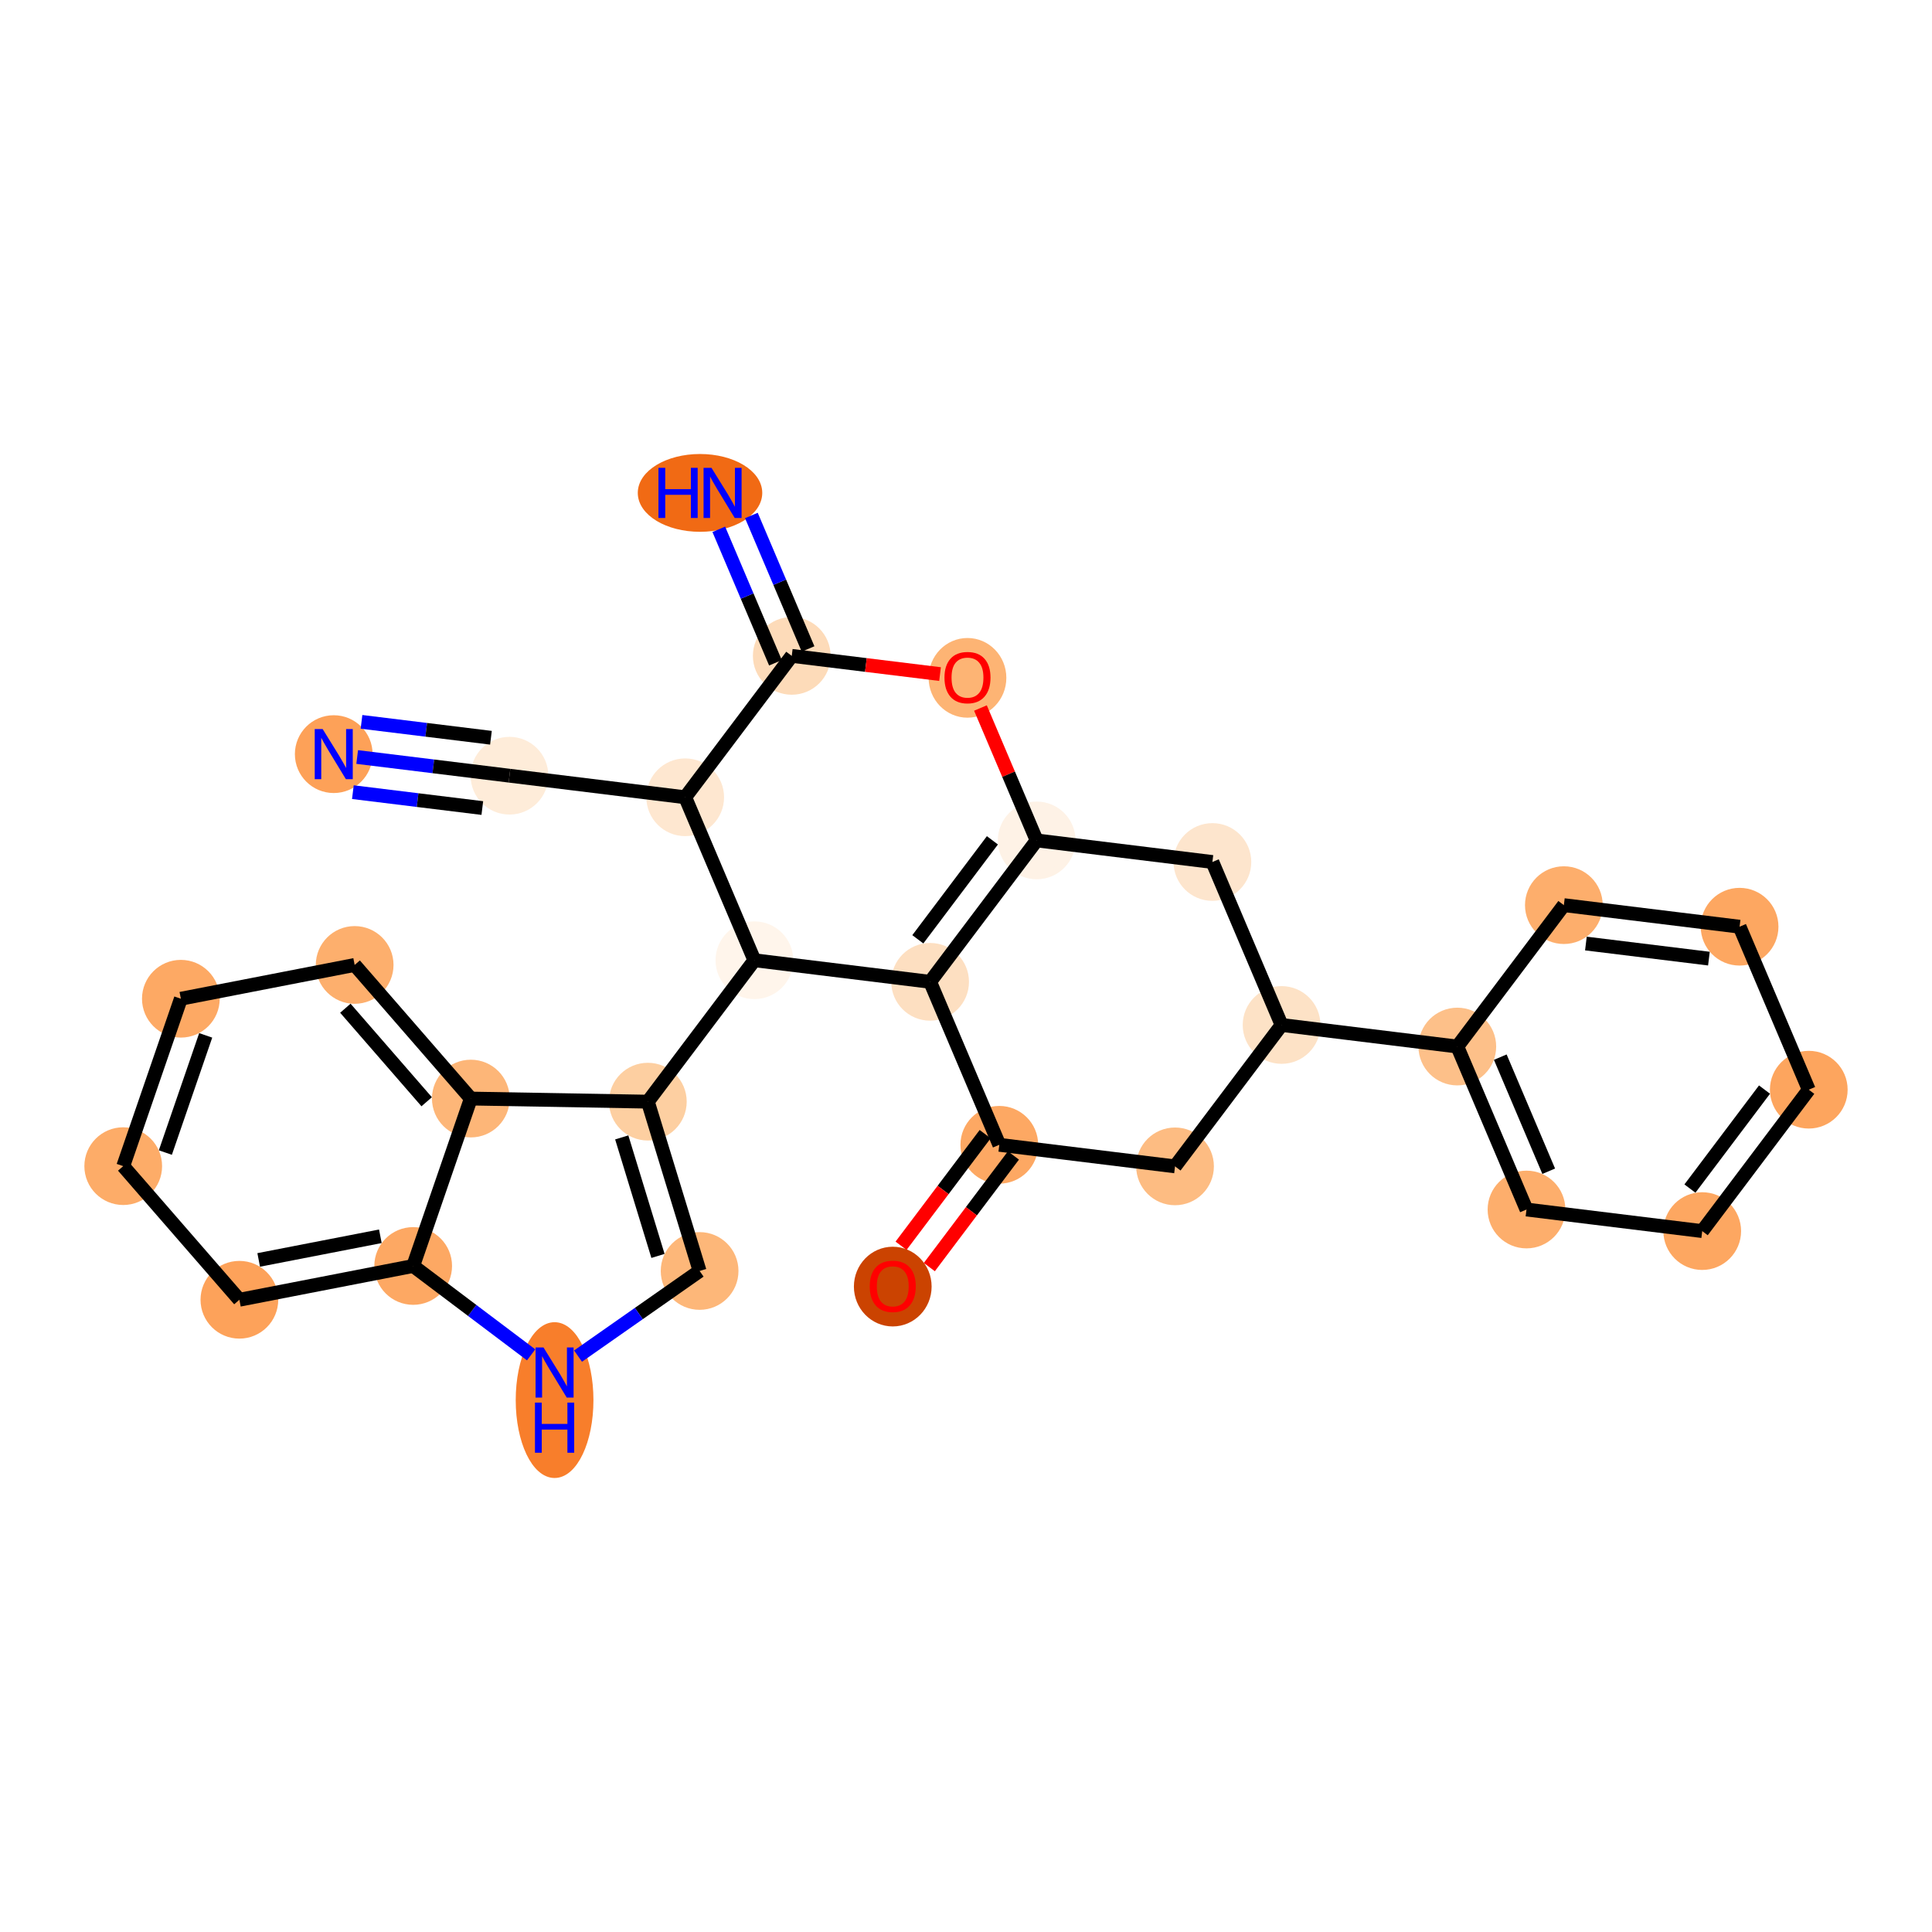 <?xml version='1.0' encoding='iso-8859-1'?>
<svg version='1.1' baseProfile='full'
              xmlns='http://www.w3.org/2000/svg'
                      xmlns:rdkit='http://www.rdkit.org/xml'
                      xmlns:xlink='http://www.w3.org/1999/xlink'
                  xml:space='preserve'
width='280px' height='280px' viewBox='0 0 280 280'>
<!-- END OF HEADER -->
<rect style='opacity:1.0;fill:#FFFFFF;stroke:none' width='280' height='280' x='0' y='0'> </rect>
<ellipse cx='48.369' cy='109.295' rx='5.132' ry='5.138'  style='fill:#FDA158;fill-rule:evenodd;stroke:#FDA158;stroke-width:1.0px;stroke-linecap:butt;stroke-linejoin:miter;stroke-opacity:1' />
<ellipse cx='73.837' cy='112.421' rx='5.132' ry='5.132'  style='fill:#FEECD9;fill-rule:evenodd;stroke:#FEECD9;stroke-width:1.0px;stroke-linecap:butt;stroke-linejoin:miter;stroke-opacity:1' />
<ellipse cx='99.305' cy='115.548' rx='5.132' ry='5.132'  style='fill:#FEE7D0;fill-rule:evenodd;stroke:#FEE7D0;stroke-width:1.0px;stroke-linecap:butt;stroke-linejoin:miter;stroke-opacity:1' />
<ellipse cx='114.747' cy='95.055' rx='5.132' ry='5.132'  style='fill:#FDDBB9;fill-rule:evenodd;stroke:#FDDBB9;stroke-width:1.0px;stroke-linecap:butt;stroke-linejoin:miter;stroke-opacity:1' />
<ellipse cx='101.452' cy='71.435' rx='8.52' ry='5.138'  style='fill:#F16A14;fill-rule:evenodd;stroke:#F16A14;stroke-width:1.0px;stroke-linecap:butt;stroke-linejoin:miter;stroke-opacity:1' />
<ellipse cx='140.215' cy='98.238' rx='5.132' ry='5.276'  style='fill:#FDB474;fill-rule:evenodd;stroke:#FDB474;stroke-width:1.0px;stroke-linecap:butt;stroke-linejoin:miter;stroke-opacity:1' />
<ellipse cx='150.242' cy='121.801' rx='5.132' ry='5.132'  style='fill:#FEF2E6;fill-rule:evenodd;stroke:#FEF2E6;stroke-width:1.0px;stroke-linecap:butt;stroke-linejoin:miter;stroke-opacity:1' />
<ellipse cx='134.8' cy='142.293' rx='5.132' ry='5.132'  style='fill:#FDDFC1;fill-rule:evenodd;stroke:#FDDFC1;stroke-width:1.0px;stroke-linecap:butt;stroke-linejoin:miter;stroke-opacity:1' />
<ellipse cx='144.827' cy='165.913' rx='5.132' ry='5.132'  style='fill:#FDA863;fill-rule:evenodd;stroke:#FDA863;stroke-width:1.0px;stroke-linecap:butt;stroke-linejoin:miter;stroke-opacity:1' />
<ellipse cx='129.385' cy='186.462' rx='5.132' ry='5.276'  style='fill:#CB4301;fill-rule:evenodd;stroke:#CB4301;stroke-width:1.0px;stroke-linecap:butt;stroke-linejoin:miter;stroke-opacity:1' />
<ellipse cx='170.295' cy='169.039' rx='5.132' ry='5.132'  style='fill:#FDBC82;fill-rule:evenodd;stroke:#FDBC82;stroke-width:1.0px;stroke-linecap:butt;stroke-linejoin:miter;stroke-opacity:1' />
<ellipse cx='185.736' cy='148.546' rx='5.132' ry='5.132'  style='fill:#FDE2C6;fill-rule:evenodd;stroke:#FDE2C6;stroke-width:1.0px;stroke-linecap:butt;stroke-linejoin:miter;stroke-opacity:1' />
<ellipse cx='211.205' cy='151.673' rx='5.132' ry='5.132'  style='fill:#FDC089;fill-rule:evenodd;stroke:#FDC089;stroke-width:1.0px;stroke-linecap:butt;stroke-linejoin:miter;stroke-opacity:1' />
<ellipse cx='221.231' cy='175.292' rx='5.132' ry='5.132'  style='fill:#FDAE6C;fill-rule:evenodd;stroke:#FDAE6C;stroke-width:1.0px;stroke-linecap:butt;stroke-linejoin:miter;stroke-opacity:1' />
<ellipse cx='246.699' cy='178.419' rx='5.132' ry='5.132'  style='fill:#FDA761;fill-rule:evenodd;stroke:#FDA761;stroke-width:1.0px;stroke-linecap:butt;stroke-linejoin:miter;stroke-opacity:1' />
<ellipse cx='262.141' cy='157.926' rx='5.132' ry='5.132'  style='fill:#FDA55E;fill-rule:evenodd;stroke:#FDA55E;stroke-width:1.0px;stroke-linecap:butt;stroke-linejoin:miter;stroke-opacity:1' />
<ellipse cx='252.114' cy='134.306' rx='5.132' ry='5.132'  style='fill:#FDA761;fill-rule:evenodd;stroke:#FDA761;stroke-width:1.0px;stroke-linecap:butt;stroke-linejoin:miter;stroke-opacity:1' />
<ellipse cx='226.646' cy='131.18' rx='5.132' ry='5.132'  style='fill:#FDAE6C;fill-rule:evenodd;stroke:#FDAE6C;stroke-width:1.0px;stroke-linecap:butt;stroke-linejoin:miter;stroke-opacity:1' />
<ellipse cx='175.71' cy='124.927' rx='5.132' ry='5.132'  style='fill:#FDE5CD;fill-rule:evenodd;stroke:#FDE5CD;stroke-width:1.0px;stroke-linecap:butt;stroke-linejoin:miter;stroke-opacity:1' />
<ellipse cx='109.332' cy='139.167' rx='5.132' ry='5.132'  style='fill:#FFF5EB;fill-rule:evenodd;stroke:#FFF5EB;stroke-width:1.0px;stroke-linecap:butt;stroke-linejoin:miter;stroke-opacity:1' />
<ellipse cx='93.89' cy='159.66' rx='5.132' ry='5.132'  style='fill:#FDCFA1;fill-rule:evenodd;stroke:#FDCFA1;stroke-width:1.0px;stroke-linecap:butt;stroke-linejoin:miter;stroke-opacity:1' />
<ellipse cx='101.393' cy='184.198' rx='5.132' ry='5.132'  style='fill:#FDB779;fill-rule:evenodd;stroke:#FDB779;stroke-width:1.0px;stroke-linecap:butt;stroke-linejoin:miter;stroke-opacity:1' />
<ellipse cx='80.374' cy='202.912' rx='5.132' ry='10.79'  style='fill:#F87E2B;fill-rule:evenodd;stroke:#F87E2B;stroke-width:1.0px;stroke-linecap:butt;stroke-linejoin:miter;stroke-opacity:1' />
<ellipse cx='59.881' cy='183.474' rx='5.132' ry='5.132'  style='fill:#FDA863;fill-rule:evenodd;stroke:#FDA863;stroke-width:1.0px;stroke-linecap:butt;stroke-linejoin:miter;stroke-opacity:1' />
<ellipse cx='34.694' cy='188.371' rx='5.132' ry='5.132'  style='fill:#FDA25A;fill-rule:evenodd;stroke:#FDA25A;stroke-width:1.0px;stroke-linecap:butt;stroke-linejoin:miter;stroke-opacity:1' />
<ellipse cx='17.859' cy='169.006' rx='5.132' ry='5.132'  style='fill:#FDAC68;fill-rule:evenodd;stroke:#FDAC68;stroke-width:1.0px;stroke-linecap:butt;stroke-linejoin:miter;stroke-opacity:1' />
<ellipse cx='26.212' cy='144.744' rx='5.132' ry='5.132'  style='fill:#FDA964;fill-rule:evenodd;stroke:#FDA964;stroke-width:1.0px;stroke-linecap:butt;stroke-linejoin:miter;stroke-opacity:1' />
<ellipse cx='51.4' cy='139.847' rx='5.132' ry='5.132'  style='fill:#FDAF6D;fill-rule:evenodd;stroke:#FDAF6D;stroke-width:1.0px;stroke-linecap:butt;stroke-linejoin:miter;stroke-opacity:1' />
<ellipse cx='68.235' cy='159.212' rx='5.132' ry='5.132'  style='fill:#FDB678;fill-rule:evenodd;stroke:#FDB678;stroke-width:1.0px;stroke-linecap:butt;stroke-linejoin:miter;stroke-opacity:1' />
<path class='bond-0 atom-0 atom-1' d='M 51.766,109.712 L 62.802,111.066' style='fill:none;fill-rule:evenodd;stroke:#0000FF;stroke-width:2.0px;stroke-linecap:butt;stroke-linejoin:miter;stroke-opacity:1' />
<path class='bond-0 atom-0 atom-1' d='M 62.802,111.066 L 73.837,112.421' style='fill:none;fill-rule:evenodd;stroke:#000000;stroke-width:2.0px;stroke-linecap:butt;stroke-linejoin:miter;stroke-opacity:1' />
<path class='bond-0 atom-0 atom-1' d='M 51.141,114.805 L 60.521,115.957' style='fill:none;fill-rule:evenodd;stroke:#0000FF;stroke-width:2.0px;stroke-linecap:butt;stroke-linejoin:miter;stroke-opacity:1' />
<path class='bond-0 atom-0 atom-1' d='M 60.521,115.957 L 69.901,117.108' style='fill:none;fill-rule:evenodd;stroke:#000000;stroke-width:2.0px;stroke-linecap:butt;stroke-linejoin:miter;stroke-opacity:1' />
<path class='bond-0 atom-0 atom-1' d='M 52.392,104.618 L 61.772,105.769' style='fill:none;fill-rule:evenodd;stroke:#0000FF;stroke-width:2.0px;stroke-linecap:butt;stroke-linejoin:miter;stroke-opacity:1' />
<path class='bond-0 atom-0 atom-1' d='M 61.772,105.769 L 71.152,106.921' style='fill:none;fill-rule:evenodd;stroke:#000000;stroke-width:2.0px;stroke-linecap:butt;stroke-linejoin:miter;stroke-opacity:1' />
<path class='bond-1 atom-1 atom-2' d='M 73.837,112.421 L 99.305,115.548' style='fill:none;fill-rule:evenodd;stroke:#000000;stroke-width:2.0px;stroke-linecap:butt;stroke-linejoin:miter;stroke-opacity:1' />
<path class='bond-2 atom-2 atom-3' d='M 99.305,115.548 L 114.747,95.055' style='fill:none;fill-rule:evenodd;stroke:#000000;stroke-width:2.0px;stroke-linecap:butt;stroke-linejoin:miter;stroke-opacity:1' />
<path class='bond-28 atom-19 atom-2' d='M 109.332,139.167 L 99.305,115.548' style='fill:none;fill-rule:evenodd;stroke:#000000;stroke-width:2.0px;stroke-linecap:butt;stroke-linejoin:miter;stroke-opacity:1' />
<path class='bond-3 atom-3 atom-4' d='M 117.109,94.052 L 113.003,84.38' style='fill:none;fill-rule:evenodd;stroke:#000000;stroke-width:2.0px;stroke-linecap:butt;stroke-linejoin:miter;stroke-opacity:1' />
<path class='bond-3 atom-3 atom-4' d='M 113.003,84.38 L 108.897,74.708' style='fill:none;fill-rule:evenodd;stroke:#0000FF;stroke-width:2.0px;stroke-linecap:butt;stroke-linejoin:miter;stroke-opacity:1' />
<path class='bond-3 atom-3 atom-4' d='M 112.385,96.057 L 108.279,86.385' style='fill:none;fill-rule:evenodd;stroke:#000000;stroke-width:2.0px;stroke-linecap:butt;stroke-linejoin:miter;stroke-opacity:1' />
<path class='bond-3 atom-3 atom-4' d='M 108.279,86.385 L 104.173,76.713' style='fill:none;fill-rule:evenodd;stroke:#0000FF;stroke-width:2.0px;stroke-linecap:butt;stroke-linejoin:miter;stroke-opacity:1' />
<path class='bond-4 atom-3 atom-5' d='M 114.747,95.055 L 125.493,96.374' style='fill:none;fill-rule:evenodd;stroke:#000000;stroke-width:2.0px;stroke-linecap:butt;stroke-linejoin:miter;stroke-opacity:1' />
<path class='bond-4 atom-3 atom-5' d='M 125.493,96.374 L 136.238,97.693' style='fill:none;fill-rule:evenodd;stroke:#FF0000;stroke-width:2.0px;stroke-linecap:butt;stroke-linejoin:miter;stroke-opacity:1' />
<path class='bond-5 atom-5 atom-6' d='M 142.095,102.61 L 146.169,112.205' style='fill:none;fill-rule:evenodd;stroke:#FF0000;stroke-width:2.0px;stroke-linecap:butt;stroke-linejoin:miter;stroke-opacity:1' />
<path class='bond-5 atom-5 atom-6' d='M 146.169,112.205 L 150.242,121.801' style='fill:none;fill-rule:evenodd;stroke:#000000;stroke-width:2.0px;stroke-linecap:butt;stroke-linejoin:miter;stroke-opacity:1' />
<path class='bond-6 atom-6 atom-7' d='M 150.242,121.801 L 134.8,142.293' style='fill:none;fill-rule:evenodd;stroke:#000000;stroke-width:2.0px;stroke-linecap:butt;stroke-linejoin:miter;stroke-opacity:1' />
<path class='bond-6 atom-6 atom-7' d='M 143.827,121.786 L 133.018,136.131' style='fill:none;fill-rule:evenodd;stroke:#000000;stroke-width:2.0px;stroke-linecap:butt;stroke-linejoin:miter;stroke-opacity:1' />
<path class='bond-30 atom-18 atom-6' d='M 175.71,124.927 L 150.242,121.801' style='fill:none;fill-rule:evenodd;stroke:#000000;stroke-width:2.0px;stroke-linecap:butt;stroke-linejoin:miter;stroke-opacity:1' />
<path class='bond-7 atom-7 atom-8' d='M 134.8,142.293 L 144.827,165.913' style='fill:none;fill-rule:evenodd;stroke:#000000;stroke-width:2.0px;stroke-linecap:butt;stroke-linejoin:miter;stroke-opacity:1' />
<path class='bond-18 atom-7 atom-19' d='M 134.8,142.293 L 109.332,139.167' style='fill:none;fill-rule:evenodd;stroke:#000000;stroke-width:2.0px;stroke-linecap:butt;stroke-linejoin:miter;stroke-opacity:1' />
<path class='bond-8 atom-8 atom-9' d='M 142.777,164.368 L 136.682,172.457' style='fill:none;fill-rule:evenodd;stroke:#000000;stroke-width:2.0px;stroke-linecap:butt;stroke-linejoin:miter;stroke-opacity:1' />
<path class='bond-8 atom-8 atom-9' d='M 136.682,172.457 L 130.588,180.545' style='fill:none;fill-rule:evenodd;stroke:#FF0000;stroke-width:2.0px;stroke-linecap:butt;stroke-linejoin:miter;stroke-opacity:1' />
<path class='bond-8 atom-8 atom-9' d='M 146.876,167.457 L 140.781,175.545' style='fill:none;fill-rule:evenodd;stroke:#000000;stroke-width:2.0px;stroke-linecap:butt;stroke-linejoin:miter;stroke-opacity:1' />
<path class='bond-8 atom-8 atom-9' d='M 140.781,175.545 L 134.686,183.634' style='fill:none;fill-rule:evenodd;stroke:#FF0000;stroke-width:2.0px;stroke-linecap:butt;stroke-linejoin:miter;stroke-opacity:1' />
<path class='bond-9 atom-8 atom-10' d='M 144.827,165.913 L 170.295,169.039' style='fill:none;fill-rule:evenodd;stroke:#000000;stroke-width:2.0px;stroke-linecap:butt;stroke-linejoin:miter;stroke-opacity:1' />
<path class='bond-10 atom-10 atom-11' d='M 170.295,169.039 L 185.736,148.546' style='fill:none;fill-rule:evenodd;stroke:#000000;stroke-width:2.0px;stroke-linecap:butt;stroke-linejoin:miter;stroke-opacity:1' />
<path class='bond-11 atom-11 atom-12' d='M 185.736,148.546 L 211.205,151.673' style='fill:none;fill-rule:evenodd;stroke:#000000;stroke-width:2.0px;stroke-linecap:butt;stroke-linejoin:miter;stroke-opacity:1' />
<path class='bond-17 atom-11 atom-18' d='M 185.736,148.546 L 175.71,124.927' style='fill:none;fill-rule:evenodd;stroke:#000000;stroke-width:2.0px;stroke-linecap:butt;stroke-linejoin:miter;stroke-opacity:1' />
<path class='bond-12 atom-12 atom-13' d='M 211.205,151.673 L 221.231,175.292' style='fill:none;fill-rule:evenodd;stroke:#000000;stroke-width:2.0px;stroke-linecap:butt;stroke-linejoin:miter;stroke-opacity:1' />
<path class='bond-12 atom-12 atom-13' d='M 217.432,153.21 L 224.451,169.744' style='fill:none;fill-rule:evenodd;stroke:#000000;stroke-width:2.0px;stroke-linecap:butt;stroke-linejoin:miter;stroke-opacity:1' />
<path class='bond-32 atom-17 atom-12' d='M 226.646,131.18 L 211.205,151.673' style='fill:none;fill-rule:evenodd;stroke:#000000;stroke-width:2.0px;stroke-linecap:butt;stroke-linejoin:miter;stroke-opacity:1' />
<path class='bond-13 atom-13 atom-14' d='M 221.231,175.292 L 246.699,178.419' style='fill:none;fill-rule:evenodd;stroke:#000000;stroke-width:2.0px;stroke-linecap:butt;stroke-linejoin:miter;stroke-opacity:1' />
<path class='bond-14 atom-14 atom-15' d='M 246.699,178.419 L 262.141,157.926' style='fill:none;fill-rule:evenodd;stroke:#000000;stroke-width:2.0px;stroke-linecap:butt;stroke-linejoin:miter;stroke-opacity:1' />
<path class='bond-14 atom-14 atom-15' d='M 244.917,172.256 L 255.726,157.911' style='fill:none;fill-rule:evenodd;stroke:#000000;stroke-width:2.0px;stroke-linecap:butt;stroke-linejoin:miter;stroke-opacity:1' />
<path class='bond-15 atom-15 atom-16' d='M 262.141,157.926 L 252.114,134.306' style='fill:none;fill-rule:evenodd;stroke:#000000;stroke-width:2.0px;stroke-linecap:butt;stroke-linejoin:miter;stroke-opacity:1' />
<path class='bond-16 atom-16 atom-17' d='M 252.114,134.306 L 226.646,131.18' style='fill:none;fill-rule:evenodd;stroke:#000000;stroke-width:2.0px;stroke-linecap:butt;stroke-linejoin:miter;stroke-opacity:1' />
<path class='bond-16 atom-16 atom-17' d='M 247.669,138.931 L 229.841,136.743' style='fill:none;fill-rule:evenodd;stroke:#000000;stroke-width:2.0px;stroke-linecap:butt;stroke-linejoin:miter;stroke-opacity:1' />
<path class='bond-19 atom-19 atom-20' d='M 109.332,139.167 L 93.89,159.66' style='fill:none;fill-rule:evenodd;stroke:#000000;stroke-width:2.0px;stroke-linecap:butt;stroke-linejoin:miter;stroke-opacity:1' />
<path class='bond-20 atom-20 atom-21' d='M 93.89,159.66 L 101.393,184.198' style='fill:none;fill-rule:evenodd;stroke:#000000;stroke-width:2.0px;stroke-linecap:butt;stroke-linejoin:miter;stroke-opacity:1' />
<path class='bond-20 atom-20 atom-21' d='M 90.108,164.841 L 95.36,182.017' style='fill:none;fill-rule:evenodd;stroke:#000000;stroke-width:2.0px;stroke-linecap:butt;stroke-linejoin:miter;stroke-opacity:1' />
<path class='bond-29 atom-28 atom-20' d='M 68.235,159.212 L 93.89,159.66' style='fill:none;fill-rule:evenodd;stroke:#000000;stroke-width:2.0px;stroke-linecap:butt;stroke-linejoin:miter;stroke-opacity:1' />
<path class='bond-21 atom-21 atom-22' d='M 101.393,184.198 L 92.582,190.367' style='fill:none;fill-rule:evenodd;stroke:#000000;stroke-width:2.0px;stroke-linecap:butt;stroke-linejoin:miter;stroke-opacity:1' />
<path class='bond-21 atom-21 atom-22' d='M 92.582,190.367 L 83.772,196.537' style='fill:none;fill-rule:evenodd;stroke:#0000FF;stroke-width:2.0px;stroke-linecap:butt;stroke-linejoin:miter;stroke-opacity:1' />
<path class='bond-22 atom-22 atom-23' d='M 76.977,196.356 L 68.429,189.915' style='fill:none;fill-rule:evenodd;stroke:#0000FF;stroke-width:2.0px;stroke-linecap:butt;stroke-linejoin:miter;stroke-opacity:1' />
<path class='bond-22 atom-22 atom-23' d='M 68.429,189.915 L 59.881,183.474' style='fill:none;fill-rule:evenodd;stroke:#000000;stroke-width:2.0px;stroke-linecap:butt;stroke-linejoin:miter;stroke-opacity:1' />
<path class='bond-23 atom-23 atom-24' d='M 59.881,183.474 L 34.694,188.371' style='fill:none;fill-rule:evenodd;stroke:#000000;stroke-width:2.0px;stroke-linecap:butt;stroke-linejoin:miter;stroke-opacity:1' />
<path class='bond-23 atom-23 atom-24' d='M 55.124,179.171 L 37.492,182.599' style='fill:none;fill-rule:evenodd;stroke:#000000;stroke-width:2.0px;stroke-linecap:butt;stroke-linejoin:miter;stroke-opacity:1' />
<path class='bond-31 atom-28 atom-23' d='M 68.235,159.212 L 59.881,183.474' style='fill:none;fill-rule:evenodd;stroke:#000000;stroke-width:2.0px;stroke-linecap:butt;stroke-linejoin:miter;stroke-opacity:1' />
<path class='bond-24 atom-24 atom-25' d='M 34.694,188.371 L 17.859,169.006' style='fill:none;fill-rule:evenodd;stroke:#000000;stroke-width:2.0px;stroke-linecap:butt;stroke-linejoin:miter;stroke-opacity:1' />
<path class='bond-25 atom-25 atom-26' d='M 17.859,169.006 L 26.212,144.744' style='fill:none;fill-rule:evenodd;stroke:#000000;stroke-width:2.0px;stroke-linecap:butt;stroke-linejoin:miter;stroke-opacity:1' />
<path class='bond-25 atom-25 atom-26' d='M 23.965,167.037 L 29.812,150.054' style='fill:none;fill-rule:evenodd;stroke:#000000;stroke-width:2.0px;stroke-linecap:butt;stroke-linejoin:miter;stroke-opacity:1' />
<path class='bond-26 atom-26 atom-27' d='M 26.212,144.744 L 51.4,139.847' style='fill:none;fill-rule:evenodd;stroke:#000000;stroke-width:2.0px;stroke-linecap:butt;stroke-linejoin:miter;stroke-opacity:1' />
<path class='bond-27 atom-27 atom-28' d='M 51.4,139.847 L 68.235,159.212' style='fill:none;fill-rule:evenodd;stroke:#000000;stroke-width:2.0px;stroke-linecap:butt;stroke-linejoin:miter;stroke-opacity:1' />
<path class='bond-27 atom-27 atom-28' d='M 50.052,146.119 L 61.837,159.675' style='fill:none;fill-rule:evenodd;stroke:#000000;stroke-width:2.0px;stroke-linecap:butt;stroke-linejoin:miter;stroke-opacity:1' />
<path  class='atom-0' d='M 46.763 105.661
L 49.144 109.51
Q 49.38 109.89, 49.76 110.577
Q 50.14 111.265, 50.16 111.306
L 50.16 105.661
L 51.125 105.661
L 51.125 112.928
L 50.129 112.928
L 47.574 108.72
Q 47.276 108.227, 46.958 107.663
Q 46.65 107.098, 46.558 106.924
L 46.558 112.928
L 45.613 112.928
L 45.613 105.661
L 46.763 105.661
' fill='#0000FF'/>
<path  class='atom-4' d='M 95.427 67.802
L 96.412 67.802
L 96.412 70.891
L 100.128 70.891
L 100.128 67.802
L 101.113 67.802
L 101.113 75.069
L 100.128 75.069
L 100.128 71.713
L 96.412 71.713
L 96.412 75.069
L 95.427 75.069
L 95.427 67.802
' fill='#0000FF'/>
<path  class='atom-4' d='M 103.114 67.802
L 105.496 71.651
Q 105.732 72.031, 106.111 72.718
Q 106.491 73.406, 106.512 73.447
L 106.512 67.802
L 107.477 67.802
L 107.477 75.069
L 106.481 75.069
L 103.925 70.861
Q 103.628 70.368, 103.309 69.803
Q 103.002 69.239, 102.909 69.064
L 102.909 75.069
L 101.965 75.069
L 101.965 67.802
L 103.114 67.802
' fill='#0000FF'/>
<path  class='atom-5' d='M 136.88 98.202
Q 136.88 96.457, 137.742 95.482
Q 138.604 94.507, 140.215 94.507
Q 141.827 94.507, 142.689 95.482
Q 143.551 96.457, 143.551 98.202
Q 143.551 99.967, 142.679 100.973
Q 141.806 101.969, 140.215 101.969
Q 138.614 101.969, 137.742 100.973
Q 136.88 99.977, 136.88 98.202
M 140.215 101.147
Q 141.324 101.147, 141.919 100.408
Q 142.525 99.659, 142.525 98.202
Q 142.525 96.775, 141.919 96.057
Q 141.324 95.328, 140.215 95.328
Q 139.107 95.328, 138.501 96.046
Q 137.906 96.765, 137.906 98.202
Q 137.906 99.669, 138.501 100.408
Q 139.107 101.147, 140.215 101.147
' fill='#FF0000'/>
<path  class='atom-9' d='M 126.049 186.426
Q 126.049 184.681, 126.911 183.706
Q 127.773 182.731, 129.385 182.731
Q 130.996 182.731, 131.858 183.706
Q 132.721 184.681, 132.721 186.426
Q 132.721 188.191, 131.848 189.197
Q 130.976 190.193, 129.385 190.193
Q 127.784 190.193, 126.911 189.197
Q 126.049 188.202, 126.049 186.426
M 129.385 189.372
Q 130.493 189.372, 131.089 188.633
Q 131.694 187.883, 131.694 186.426
Q 131.694 184.999, 131.089 184.281
Q 130.493 183.552, 129.385 183.552
Q 128.276 183.552, 127.671 184.271
Q 127.075 184.989, 127.075 186.426
Q 127.075 187.894, 127.671 188.633
Q 128.276 189.372, 129.385 189.372
' fill='#FF0000'/>
<path  class='atom-22' d='M 78.768 195.282
L 81.149 199.131
Q 81.385 199.511, 81.765 200.199
Q 82.145 200.886, 82.165 200.927
L 82.165 195.282
L 83.13 195.282
L 83.13 202.549
L 82.135 202.549
L 79.579 198.341
Q 79.281 197.848, 78.963 197.284
Q 78.655 196.719, 78.563 196.545
L 78.563 202.549
L 77.618 202.549
L 77.618 195.282
L 78.768 195.282
' fill='#0000FF'/>
<path  class='atom-22' d='M 77.531 203.276
L 78.516 203.276
L 78.516 206.365
L 82.232 206.365
L 82.232 203.276
L 83.217 203.276
L 83.217 210.543
L 82.232 210.543
L 82.232 207.186
L 78.516 207.186
L 78.516 210.543
L 77.531 210.543
L 77.531 203.276
' fill='#0000FF'/>
</svg>
